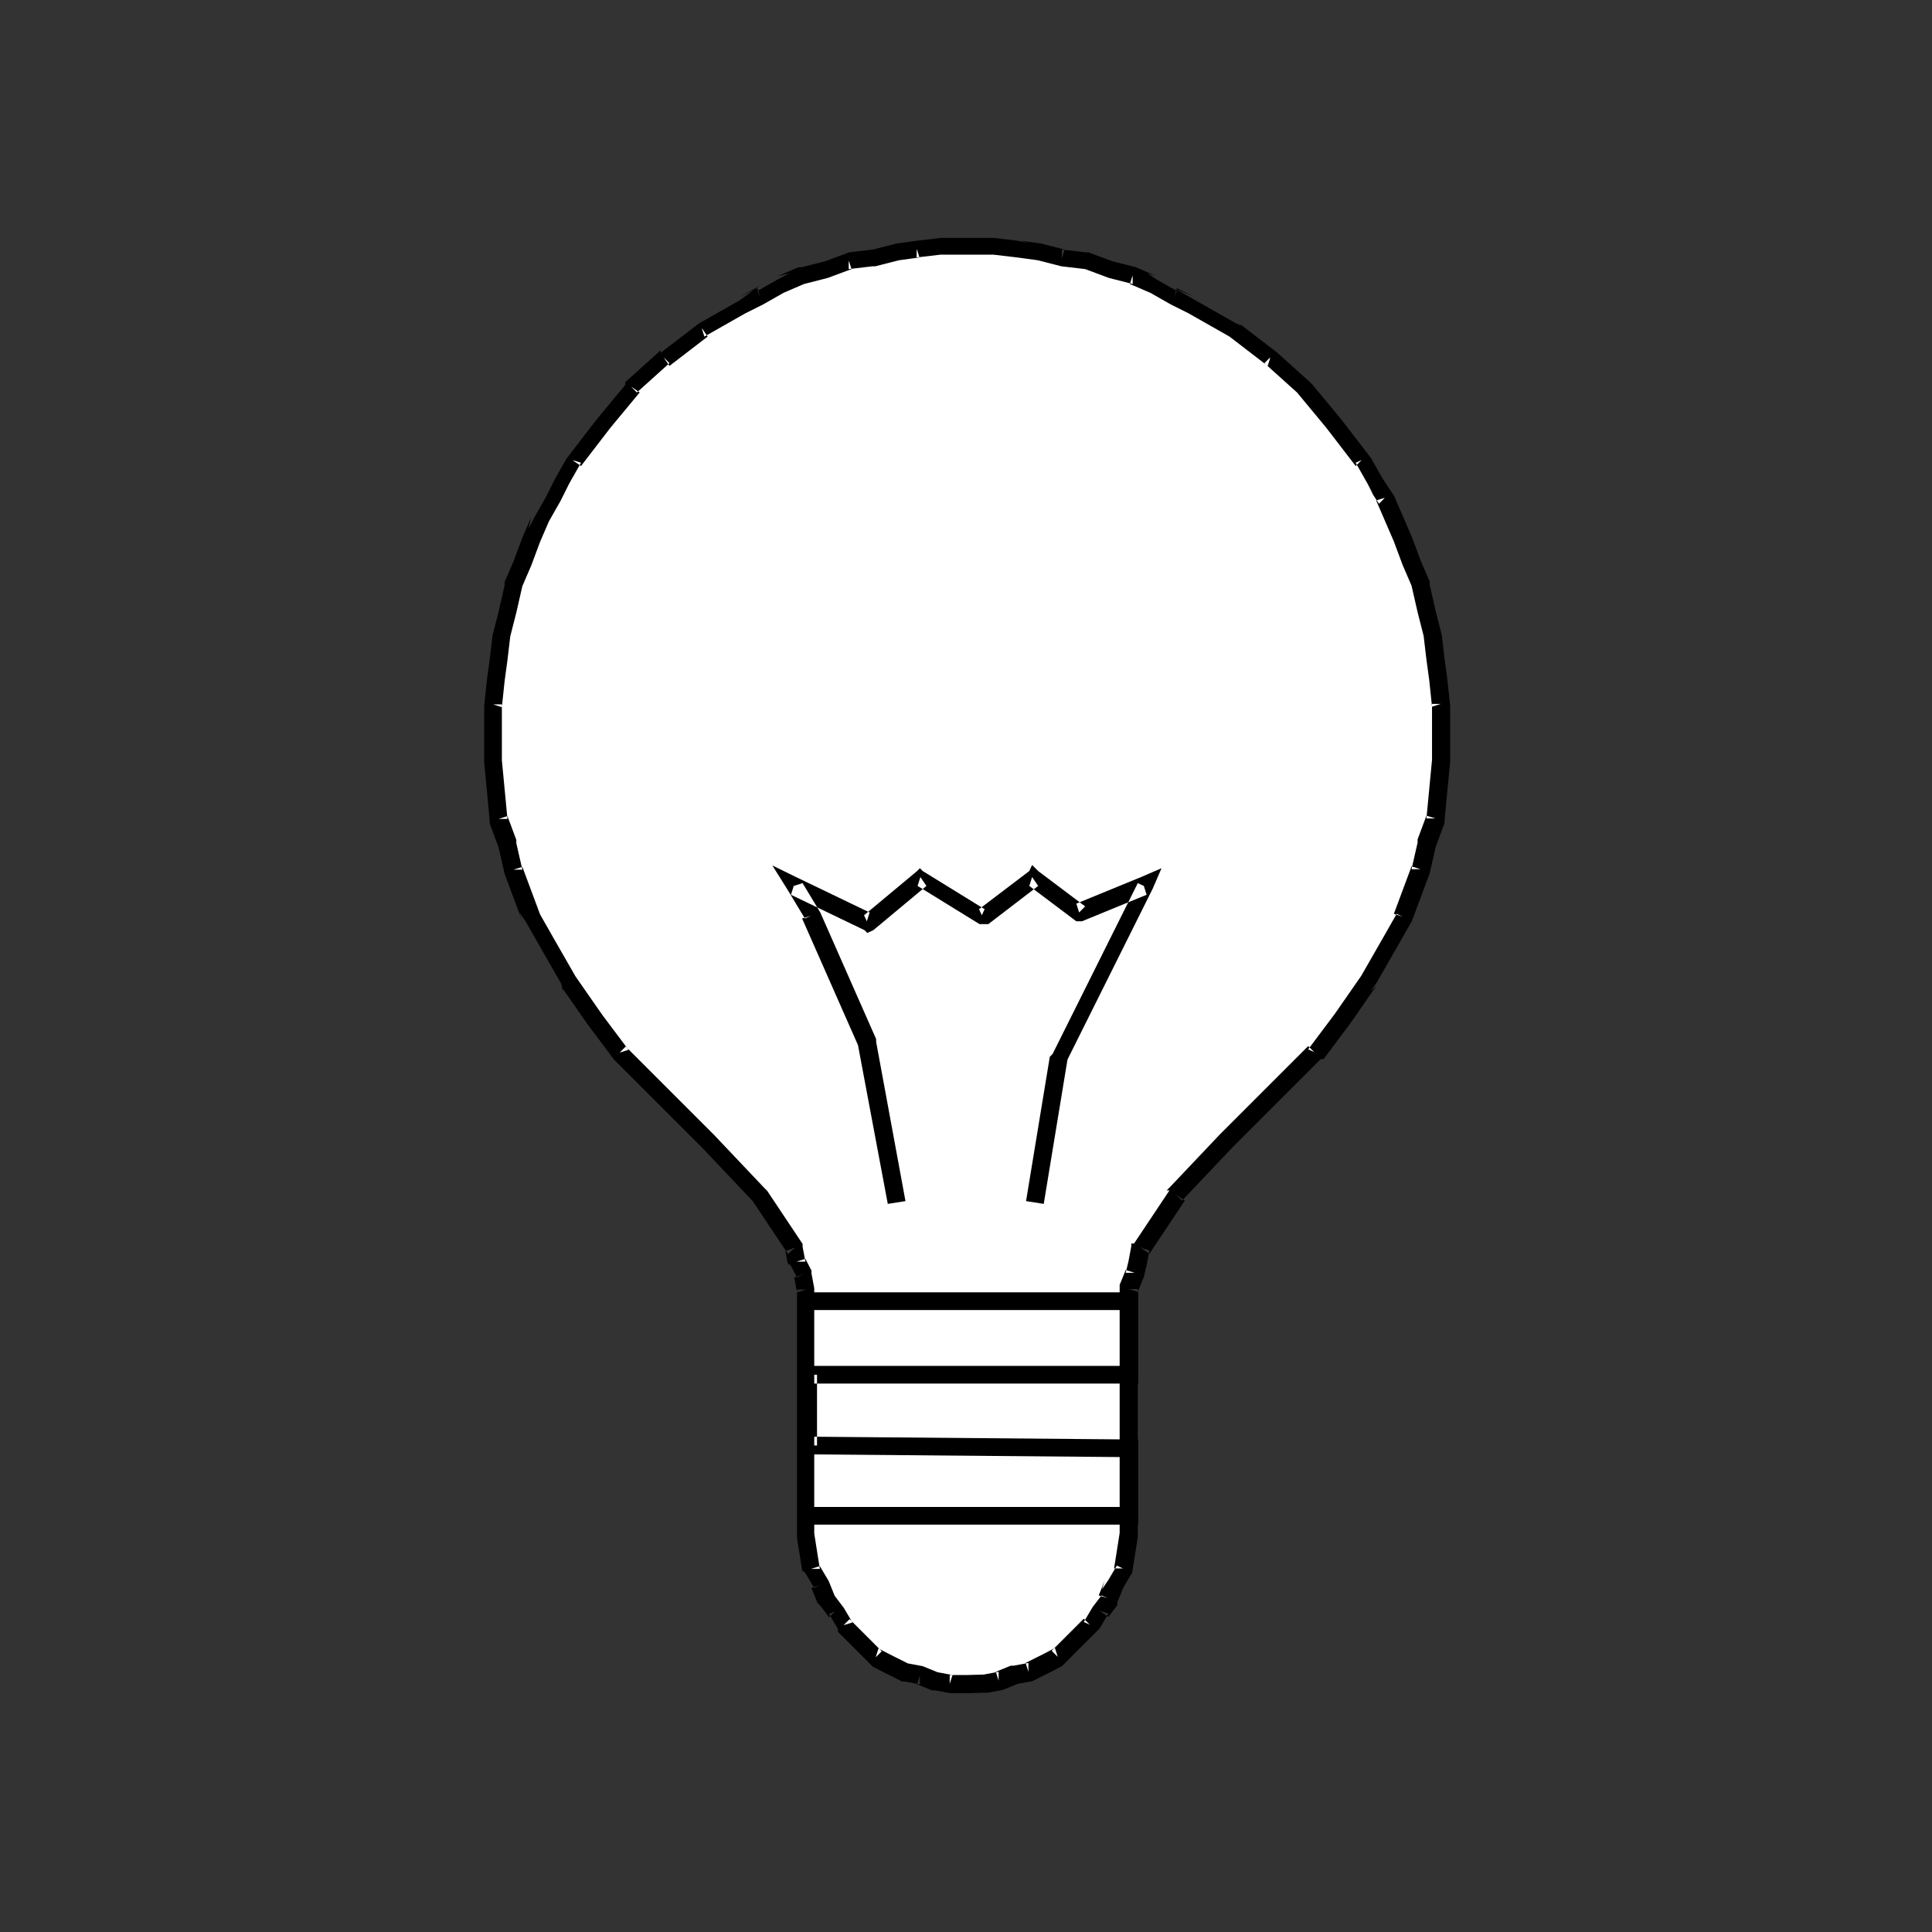 <?xml version="1.0" encoding="UTF-8" standalone="no"?>
<!-- Created with Inkscape (http://www.inkscape.org/) -->

<svg
   width="4.15mm"
   height="4.15mm"
   viewBox="0 0 4.15 4.15"
   version="1.1"
   id="svg4609"
   inkscape:version="1.2.2 (732a01da63, 2022-12-09)"
   sodipodi:docname="kr-symbosl.svg"
   xmlns:inkscape="http://www.inkscape.org/namespaces/inkscape"
   xmlns:sodipodi="http://sodipodi.sourceforge.net/DTD/sodipodi-0.dtd"
   xmlns="http://www.w3.org/2000/svg"
   xmlns:svg="http://www.w3.org/2000/svg">
  <rect x="0" y="0" width="4.15" height="4.15" fill="#333333" stroke="none"/>
  <sodipodi:namedview
     id="namedview4611"
     pagecolor="#ffffff"
     bordercolor="#000000"
     borderopacity="0.25"
     inkscape:showpageshadow="2"
     inkscape:pageopacity="0.0"
     inkscape:pagecheckerboard="0"
     inkscape:deskcolor="#d1d1d1"
     inkscape:document-units="mm"
     showgrid="false"
     inkscape:zoom="6.7277216"
     inkscape:cx="130.72776"
     inkscape:cy="515.62776"
     inkscape:window-width="2560"
     inkscape:window-height="1537"
     inkscape:window-x="-8"
     inkscape:window-y="-8"
     inkscape:window-maximized="1"
     inkscape:current-layer="layer1" />
  <defs
     id="defs4606">
    <inkscape:path-effect
       effect="fillet_chamfer"
       id="path-effect52503-0"
       is_visible="true"
       lpeversion="1"
       nodesatellites_param="F,0,0,1,0,0.013,0,1 @ F,0,0,1,0,0.013,0,1 @ F,0,0,1,0,0.013,0,1 @ F,0,0,1,0,0.013,0,1"
       unit="px"
       method="auto"
       mode="F"
       radius="0.05"
       chamfer_steps="1"
       flexible="false"
       use_knot_distance="true"
       apply_no_radius="true"
       apply_with_radius="true"
       only_selected="false"
       hide_knots="false" />
    <inkscape:path-effect
       effect="fillet_chamfer"
       id="path-effect52507-8"
       is_visible="true"
       lpeversion="1"
       nodesatellites_param="F,0,0,1,0,0.013,0,1 @ F,0,0,1,0,0.013,0,1 @ F,0,0,1,0,0.013,0,1 @ F,0,0,1,0,0.013,0,1"
       unit="px"
       method="auto"
       mode="F"
       radius="0.05"
       chamfer_steps="1"
       flexible="false"
       use_knot_distance="true"
       apply_no_radius="true"
       apply_with_radius="true"
       only_selected="false"
       hide_knots="false" />
  </defs>
  <g
     inkscape:label="Layer 1"
     inkscape:groupmode="layer"
     id="layer1"
     transform="translate(-54.788,-138.011)">
    <g
       id="use137454"
       style="clip-rule:evenodd;fill-rule:evenodd;image-rendering:optimizeQuality;shape-rendering:geometricPrecision;text-rendering:geometricPrecision"
       transform="translate(32.527,93.531)">
      <path
         style="fill:#ffffff;fill-opacity:1;stroke:#000000;stroke-width:0.15;stroke-linecap:square;stroke-linejoin:miter;stroke-dasharray:none;paint-order:markers fill stroke"
         id="path57767"
         width="4"
         height="4"
         x="22.337"
         y="44.555"
         inkscape:path-effect="#path-effect52503-0"
         d="m 22.35,44.555 h 3.974 a 0.013,0.013 45 0 1 0.013,0.013 v 3.974 a 0.013,0.013 135 0 1 -0.013,0.013 h -3.974 a 0.013,0.013 45 0 1 -0.013,-0.013 v -3.974 a 0.013,0.013 135 0 1 0.013,-0.013 z"
         sodipodi:type="rect" />
      <path
         style="fill:#009400;fill-opacity:1;stroke:none;stroke-width:5.2;stroke-linecap:square;stroke-linejoin:round;paint-order:markers fill stroke"
         id="path57769"
         width="3.8"
         height="3.8"
         x="22.437"
         y="44.655"
         inkscape:path-effect="#path-effect52507-8"
         d="m 22.45,44.655 h 3.774 a 0.013,0.013 45 0 1 0.013,0.013 l 0,3.774 a 0.013,0.013 135 0 1 -0.013,0.013 h -3.774 a 0.013,0.013 45 0 1 -0.013,-0.013 v -3.774 a 0.013,0.013 135 0 1 0.013,-0.013 z"
         sodipodi:type="rect" />
    </g>
    <g
       id="g139541"
       transform="translate(-63.753,93.409)"
       style="clip-rule:evenodd;fill-rule:evenodd;image-rendering:optimizeQuality;shape-rendering:geometricPrecision;text-rendering:geometricPrecision">
      <polygon
         class="fil1"
         points="148.823,106.063 148.823,105.987 148.823,105.918 148.823,105.842 148.823,105.816 148.835,105.785 148.842,105.759 148.848,105.728 148.886,105.671 148.924,105.614 149.031,105.5 149.158,105.373 149.221,105.31 149.278,105.234 149.335,105.152 149.386,105.063 149.411,105.019 149.43,104.968 149.449,104.918 149.462,104.861 149.481,104.81 149.487,104.747 149.493,104.684 149.493,104.62 149.493,104.563 149.487,104.506 149.481,104.462 149.474,104.412 149.462,104.361 149.449,104.304 149.43,104.26 149.411,104.209 149.392,104.165 149.373,104.12 149.348,104.082 149.323,104.038 149.259,103.956 149.196,103.88 149.126,103.817 149.044,103.753 149,103.728 148.956,103.703 148.918,103.684 148.873,103.659 148.829,103.64 148.778,103.627 148.728,103.608 148.677,103.602 148.626,103.589 148.582,103.583 148.532,103.576 148.475,103.576 148.418,103.576 148.367,103.583 148.323,103.589 148.272,103.602 148.222,103.608 148.171,103.627 148.12,103.64 148.076,103.659 148.032,103.684 147.994,103.703 147.95,103.728 147.905,103.753 147.823,103.817 147.753,103.88 147.69,103.956 147.627,104.038 147.601,104.082 147.583,104.12 147.557,104.165 147.538,104.209 147.519,104.26 147.5,104.304 147.488,104.361 147.475,104.412 147.469,104.462 147.462,104.506 147.456,104.563 147.456,104.62 147.456,104.684 147.462,104.747 147.469,104.81 147.488,104.861 147.5,104.918 147.519,104.968 147.538,105.019 147.564,105.063 147.614,105.152 147.671,105.234 147.728,105.31 147.791,105.373 147.918,105.5 148.025,105.614 148.063,105.671 148.101,105.728 148.108,105.759 148.12,105.785 148.127,105.816 148.127,105.842 148.127,105.918 148.127,105.987 148.127,106.063 148.127,106.139 148.127,106.209 148.127,106.259 148.127,106.297 148.127,106.31 148.127,106.342 148.133,106.38 148.139,106.418 148.158,106.449 148.171,106.481 148.19,106.506 148.209,106.538 148.234,106.563 148.253,106.582 148.279,106.607 148.304,106.62 148.342,106.639 148.373,106.645 148.405,106.658 148.437,106.664 148.475,106.664 148.513,106.664 148.544,106.658 148.576,106.645 148.608,106.639 148.646,106.62 148.671,106.607 148.696,106.582 148.715,106.563 148.74,106.538 148.759,106.506 148.778,106.481 148.791,106.449 148.81,106.418 148.816,106.38 148.823,106.342 148.823,106.31 148.823,106.297 148.823,106.259 148.823,106.209 148.823,106.139 "
         id="polygon127019"
         transform="translate(-27.856,-58.445)"
         style="fill:#ffffff" />
      <path
         class="fil1"
         d="m 120.467,47.181 -0.063,-0.342 -0.12,-0.272 -0.038,-0.063 0.158,0.076 0.114,-0.095 0.133,0.082 0.108,-0.082 0.101,0.076 0.139,-0.057 -0.183,0.367 -0.051,0.31 z m -0.19,0.215 h 0.69 v 0.158 h -0.69 v 0.152 l 0.69,0.006 v 0.145 h -0.69 z"
         id="path127021"
         style="fill:#ffffff" />
      <path
         class="fil134"
         d="m 120.657,48.238 v 0 h 0.006 l 0.032,-0.006 v 0 0 l 0.032,-0.013 -0.006,-0.019 0.006,0.019 0.032,-0.006 v 0 0 l 0.038,-0.019 0.025,-0.013 v 0 l 0.006,-0.006 0.025,-0.025 0.019,-0.019 0.025,-0.025 v 0 l 0.006,-0.006 0.019,-0.032 -0.019,-0.006 0.019,0.013 0.019,-0.025 v -0.006 0 l 0.013,-0.032 -0.019,-0.006 0.019,0.006 0.019,-0.032 v -0.006 0.006 l 0.006,-0.038 0.006,-0.038 v 0 -0.006 -0.032 -0.013 -0.038 -0.051 -0.07 -0.076 -0.076 -0.07 -0.076 -0.025 h -0.019 l 0.019,0.006 0.013,-0.032 v 0.006 -0.006 l 0.006,-0.025 0.006,-0.032 -0.019,-0.006 0.019,0.013 0.038,-0.057 0.038,-0.057 -0.019,-0.013 0.013,0.013 0.108,-0.114 0.127,-0.127 0.063,-0.063 v 0 h 0.006 l 0.057,-0.076 0.057,-0.082 -0.013,0.013 0.013,-0.019 0.051,-0.089 0.025,-0.044 0.006,-0.019 -0.006,0.019 0.019,-0.051 0.019,-0.051 v 0.006 -0.006 l 0.013,-0.057 -0.019,-0.006 0.019,0.006 0.019,-0.051 v 0 -0.006 l 0.006,-0.063 0.006,-0.063 v -0.063 -0.057 0 0 l -0.006,-0.057 -0.006,-0.044 -0.006,-0.051 -0.013,-0.051 -0.013,-0.057 v -0.013 0.006 l -0.019,-0.044 -0.019,-0.051 -0.019,-0.044 -0.019,-0.044 v 0.006 -0.006 l -0.025,-0.038 -0.019,0.006 0.019,-0.006 -0.025,-0.044 -0.013,-0.013 0.013,0.013 -0.063,-0.082 -0.063,-0.076 -0.006,-0.006 v 0 l -0.07,-0.063 -0.006,-0.006 0.006,0.006 -0.082,-0.063 0.006,0.006 -0.013,-0.006 -0.044,-0.025 -0.044,-0.025 -0.044,-0.025 0.044,0.019 -0.038,-0.019 -0.006,0.019 0.006,-0.013 -0.044,-0.025 -0.019,-0.013 0.019,0.006 -0.044,-0.019 h 0.006 -0.006 l -0.051,-0.013 -0.051,-0.019 v 0 h -0.006 l -0.051,-0.006 v 0.019 l 0.006,-0.019 -0.051,-0.013 -0.044,-0.006 0.019,0.006 -0.025,-0.006 -0.051,-0.006 h -0.057 -0.057 l -0.051,0.006 -0.025,0.006 0.025,-0.006 -0.044,0.006 -0.051,0.013 v 0.019 -0.019 l -0.051,0.006 h -0.006 0.006 l -0.051,0.019 -0.051,0.013 h -0.013 0.006 l -0.044,0.019 0.025,-0.006 -0.025,0.013 -0.044,0.025 0.006,0.013 -0.006,-0.019 -0.038,0.019 0.044,-0.025 -0.044,0.032 -0.044,0.025 -0.044,0.025 -0.013,0.006 0.013,-0.006 -0.082,0.063 v -0.006 l -0.006,0.006 -0.07,0.063 v 0 0.006 l -0.063,0.076 -0.063,0.082 0.006,-0.013 -0.006,0.013 -0.025,0.044 -0.019,0.038 -0.025,0.044 -0.013,0.025 0.006,-0.025 -0.019,0.044 -0.019,0.051 -0.019,0.044 v -0.006 0.013 l -0.013,0.057 -0.013,0.051 -0.006,0.051 -0.006,0.044 -0.006,0.057 v 0 0 0.057 0.063 l 0.006,0.063 0.006,0.063 v 0.006 0 l 0.019,0.051 0.019,-0.006 -0.019,0.006 0.013,0.057 v 0.006 -0.006 l 0.019,0.051 0.019,0.051 -0.006,-0.019 0.013,0.019 0.025,0.044 0.051,0.089 0.006,0.019 -0.006,-0.013 0.057,0.082 0.057,0.076 v 0 0 l 0.063,0.063 0.127,0.127 0.108,0.114 0.013,-0.013 -0.013,0.013 0.038,0.057 0.038,0.057 0.013,-0.013 -0.019,0.006 0.006,0.032 v -0.006 l 0.006,0.006 0.013,0.025 0.013,-0.006 -0.019,0.006 0.006,0.032 0.019,-0.006 h -0.019 v 0.025 0.076 0.07 0.076 0.076 0.07 0.051 0.038 0.013 0.032 0 0.006 l 0.006,0.038 0.006,0.038 v -0.006 l 0.006,0.006 0.019,0.032 0.013,-0.006 -0.019,0.006 0.013,0.032 v 0 l 0.006,0.006 0.019,0.025 0.013,-0.013 -0.013,0.006 0.019,0.032 v 0.006 0 l 0.025,0.025 0.019,0.019 0.025,0.025 0.006,0.006 v 0 l 0.025,0.013 0.038,0.019 v 0 h 0.006 l 0.032,0.006 v -0.019 l -0.006,0.019 0.032,0.013 h -0.006 0.013 l 0.032,0.006 v 0 0 h 0.038 z m -0.038,-0.038 h -0.038 v 0.019 l 0.006,-0.019 -0.032,-0.006 -0.006,0.019 0.006,-0.019 -0.032,-0.013 h 0.006 -0.006 l -0.032,-0.006 -0.006,0.019 0.006,-0.019 -0.038,-0.019 -0.025,-0.013 -0.006,0.019 0.013,-0.013 -0.025,-0.025 -0.019,-0.019 -0.025,-0.025 -0.013,0.013 0.019,-0.006 -0.019,-0.032 -0.013,-0.013 0.013,0.013 -0.019,-0.025 -0.019,0.006 0.019,-0.006 -0.013,-0.032 0.006,0.019 -0.006,-0.019 -0.019,-0.032 -0.019,0.006 h 0.019 l -0.006,-0.038 -0.006,-0.038 h -0.019 0.019 v -0.032 -0.013 -0.038 -0.051 -0.07 -0.076 -0.076 -0.07 -0.076 -0.025 0 0 l -0.006,-0.032 v 0 -0.006 l -0.013,-0.025 -0.019,0.006 h 0.019 l -0.006,-0.032 v -0.006 0 l -0.038,-0.057 -0.038,-0.057 v 0 l -0.006,-0.006 -0.108,-0.114 -0.127,-0.127 -0.063,-0.063 -0.013,0.013 0.019,-0.006 -0.057,-0.076 -0.057,-0.082 -0.019,0.006 0.019,-0.006 -0.051,-0.089 -0.025,-0.044 -0.019,0.006 0.019,-0.006 -0.019,-0.051 -0.019,-0.051 -0.019,0.006 h 0.019 l -0.013,-0.057 v -0.013 0.006 l -0.019,-0.051 -0.019,0.006 h 0.019 l -0.006,-0.063 -0.006,-0.063 v -0.063 -0.057 h -0.019 l 0.019,0.006 0.006,-0.057 0.006,-0.044 0.006,-0.051 0.013,-0.051 0.013,-0.057 -0.019,-0.006 0.019,0.006 0.019,-0.044 0.019,-0.051 0.019,-0.044 -0.019,-0.006 0.019,0.006 0.025,-0.044 0.019,-0.038 0.025,-0.044 -0.019,-0.006 0.019,0.013 0.063,-0.082 0.063,-0.076 -0.019,-0.013 0.013,0.013 0.07,-0.063 -0.013,-0.013 0.013,0.019 0.082,-0.063 -0.013,-0.019 0.006,0.019 0.044,-0.025 0.044,-0.025 -0.006,-0.019 0.006,0.019 0.038,-0.019 -0.044,0.025 0.044,-0.025 0.044,-0.025 -0.006,-0.019 0.006,0.019 0.044,-0.019 -0.006,-0.019 0.006,0.019 0.051,-0.013 0.051,-0.019 -0.006,-0.019 v 0.019 l 0.051,-0.006 h 0.006 v 0 l 0.051,-0.013 0.044,-0.006 -0.006,-0.019 v 0.019 l 0.051,-0.006 h 0.057 0.057 l 0.051,0.006 v -0.019 0.019 l 0.044,0.006 0.051,0.013 h -0.006 0.006 l 0.051,0.006 v -0.019 0.019 l 0.051,0.019 0.051,0.013 v -0.019 l -0.006,0.019 0.044,0.019 0.006,-0.019 -0.006,0.019 0.044,0.025 0.044,0.025 -0.044,-0.025 0.038,0.019 0.006,-0.019 -0.006,0.019 0.044,0.025 0.044,0.025 0.006,-0.019 -0.006,0.019 0.082,0.063 0.006,-0.019 -0.013,0.013 0.07,0.063 0.013,-0.013 -0.013,0.013 0.063,0.076 0.063,0.082 0.013,-0.013 -0.013,0.006 0.025,0.044 0.013,0.025 -0.013,-0.019 0.025,0.038 0.013,-0.013 -0.019,0.006 0.019,0.044 0.019,0.044 0.019,0.051 0.019,0.044 0.019,-0.006 -0.019,0.006 0.013,0.057 0.013,0.051 0.006,0.051 0.006,0.044 0.006,0.057 0.019,-0.006 h -0.019 v 0.057 0.063 l -0.006,0.063 -0.006,0.063 h 0.019 l -0.019,-0.006 -0.019,0.051 v -0.006 0.013 l -0.013,0.057 h 0.019 l -0.019,-0.006 -0.019,0.051 -0.019,0.051 0.019,0.006 -0.013,-0.006 -0.025,0.044 -0.051,0.089 0.013,0.006 -0.013,-0.006 -0.057,0.082 -0.057,0.076 0.013,0.006 -0.013,-0.013 -0.063,0.063 -0.127,0.127 -0.108,0.114 -0.006,0.006 h 0.006 l -0.038,0.057 -0.038,0.057 h -0.006 v 0.006 l -0.006,0.032 -0.006,0.025 h 0.019 l -0.019,-0.006 -0.013,0.032 v 0 0.006 0.025 0.076 0.07 0.076 0.076 0.07 0.051 0.038 0.013 0.032 h 0.019 -0.019 l -0.006,0.038 -0.006,0.038 h 0.019 l -0.013,-0.006 -0.019,0.032 -0.013,0.019 0.006,-0.019 -0.013,0.032 0.019,0.006 -0.013,-0.006 -0.019,0.025 0.006,-0.013 -0.006,0.013 -0.019,0.032 0.013,0.006 -0.013,-0.013 -0.025,0.025 -0.019,0.019 -0.025,0.025 0.013,0.013 -0.006,-0.019 -0.025,0.013 -0.038,0.019 0.006,0.019 v -0.019 l -0.032,0.006 h -0.006 v 0 l -0.032,0.013 0.006,0.019 v -0.019 l -0.032,0.006 v 0.019 -0.019 z"
         id="path127023"
         style="fill:#000000" />
      <path
         class="fil134"
         d="m 120.448,47.188 0.038,-0.006 -0.063,-0.342 v -0.006 0 l -0.12,-0.272 0.006,0.019 -0.006,-0.019 -0.038,-0.063 -0.019,0.006 -0.006,0.019 0.158,0.076 0.006,0.006 0.013,-0.006 0.114,-0.095 -0.013,-0.019 -0.006,0.019 0.133,0.082 h 0.006 0.013 l 0.107,-0.082 -0.013,-0.019 -0.006,0.019 0.101,0.076 h 0.006 0.006 l 0.139,-0.057 -0.006,-0.019 -0.013,-0.006 -0.183,0.367 -0.006,0.006 v 0 l -0.051,0.31 0.038,0.006 0.051,-0.31 -0.019,-0.006 0.019,0.006 0.183,-0.367 0.019,-0.044 -0.044,0.019 -0.139,0.057 0.006,0.019 0.013,-0.013 -0.101,-0.076 -0.013,-0.013 -0.006,0.013 -0.108,0.082 0.006,0.013 0.006,-0.013 -0.133,-0.082 -0.006,-0.006 -0.006,0.006 -0.114,0.095 0.006,0.013 0.006,-0.019 -0.158,-0.076 -0.051,-0.025 0.032,0.051 0.038,0.063 0.013,-0.006 -0.019,0.006 0.12,0.272 0.019,-0.006 -0.019,0.006 z m -0.171,0.19 v 0.038 h 0.69 v -0.019 h -0.019 v 0.158 h 0.019 v -0.019 h -0.69 -0.019 v 0.019 0.152 0.019 h 0.019 l 0.69,0.006 v -0.019 h -0.019 v 0.145 h 0.019 v -0.019 h -0.69 v 0.038 h 0.69 0.019 v -0.019 -0.145 -0.019 h -0.019 l -0.69,-0.006 v 0.019 h 0.019 v -0.152 h -0.019 v 0.019 h 0.69 0.019 v -0.019 -0.158 -0.019 h -0.019 z"
         id="path127025"
         style="fill:#000000" />
    </g>
  </g>
</svg>

